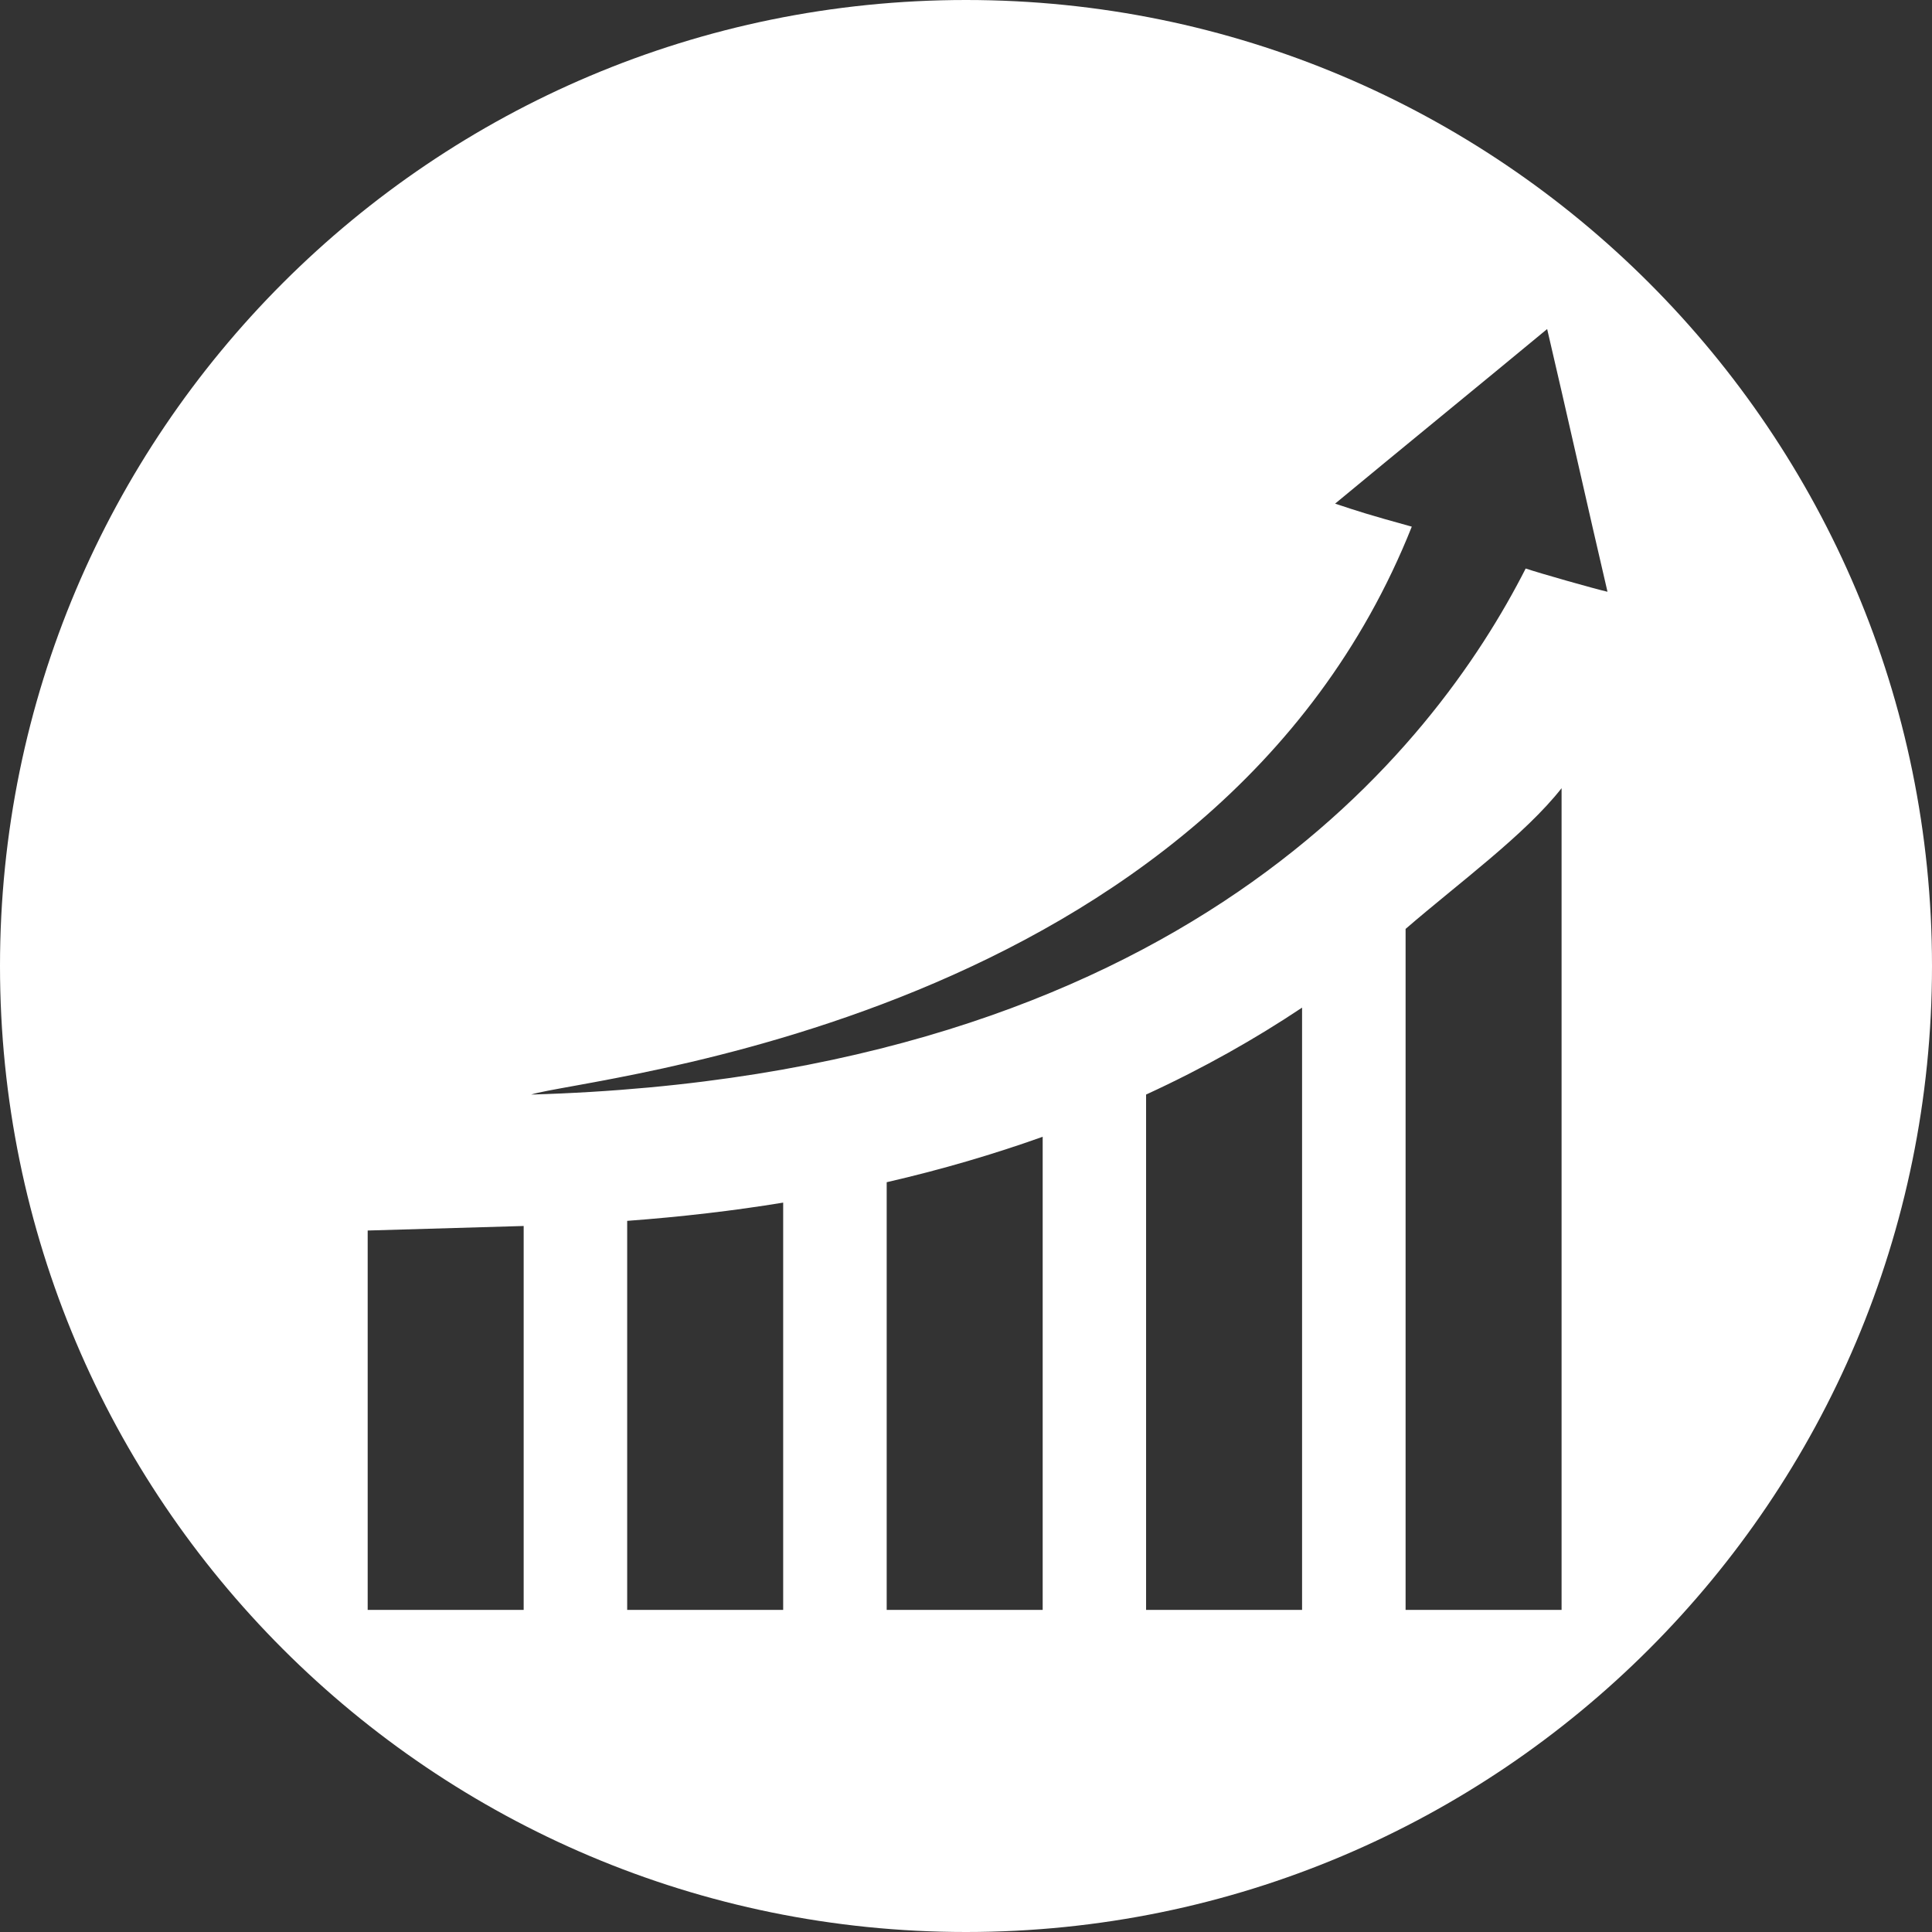<?xml version="1.0" encoding="UTF-8"?>
<svg id="Layer_2" data-name="Layer 2" xmlns="http://www.w3.org/2000/svg" viewBox="0 0 162 162">
  <rect x="0" y="0" width="162" height="162" fill="#333333" stroke="none"/>
  <defs>
    <style>
      .cls-1 {
        fill: #fff;
      }
    </style>
  </defs>
  <g id="Layer_1-2" data-name="Layer 1">
    <path class="cls-1" d="M81,0C36.26,0,0,36.26,0,81s36.26,81,81,81,81-36.26,81-81S125.74,0,81,0ZM43.91,134.99h-13.08v-31.81l13.08-.38v32.19ZM65.67,134.99h-13.08v-32.62c4.58-.34,8.94-.85,13.08-1.53v34.15ZM87.43,134.99h-13.08v-35.86c4.66-1.07,9.01-2.36,13.08-3.81v39.67ZM109.18,134.99h-13.08v-43.21c4.83-2.22,9.17-4.68,13.08-7.29v50.5ZM130.94,134.99h-13.08v-57.1c4.49-3.88,10.01-7.89,13.08-11.8v68.9ZM127.93,47.67c-7.67,15.08-28.88,42.53-83.39,44.11,4.49-1.47,57.27-5.99,73.84-47.62-3.66-1.01-4.54-1.3-6.43-1.93,5.31-4.4,12.48-10.25,17.78-14.64,1.57,6.7,3.49,15.32,5.06,22.03-1.06-.24-5.68-1.55-6.86-1.95Z"/>
  </g>
</svg>